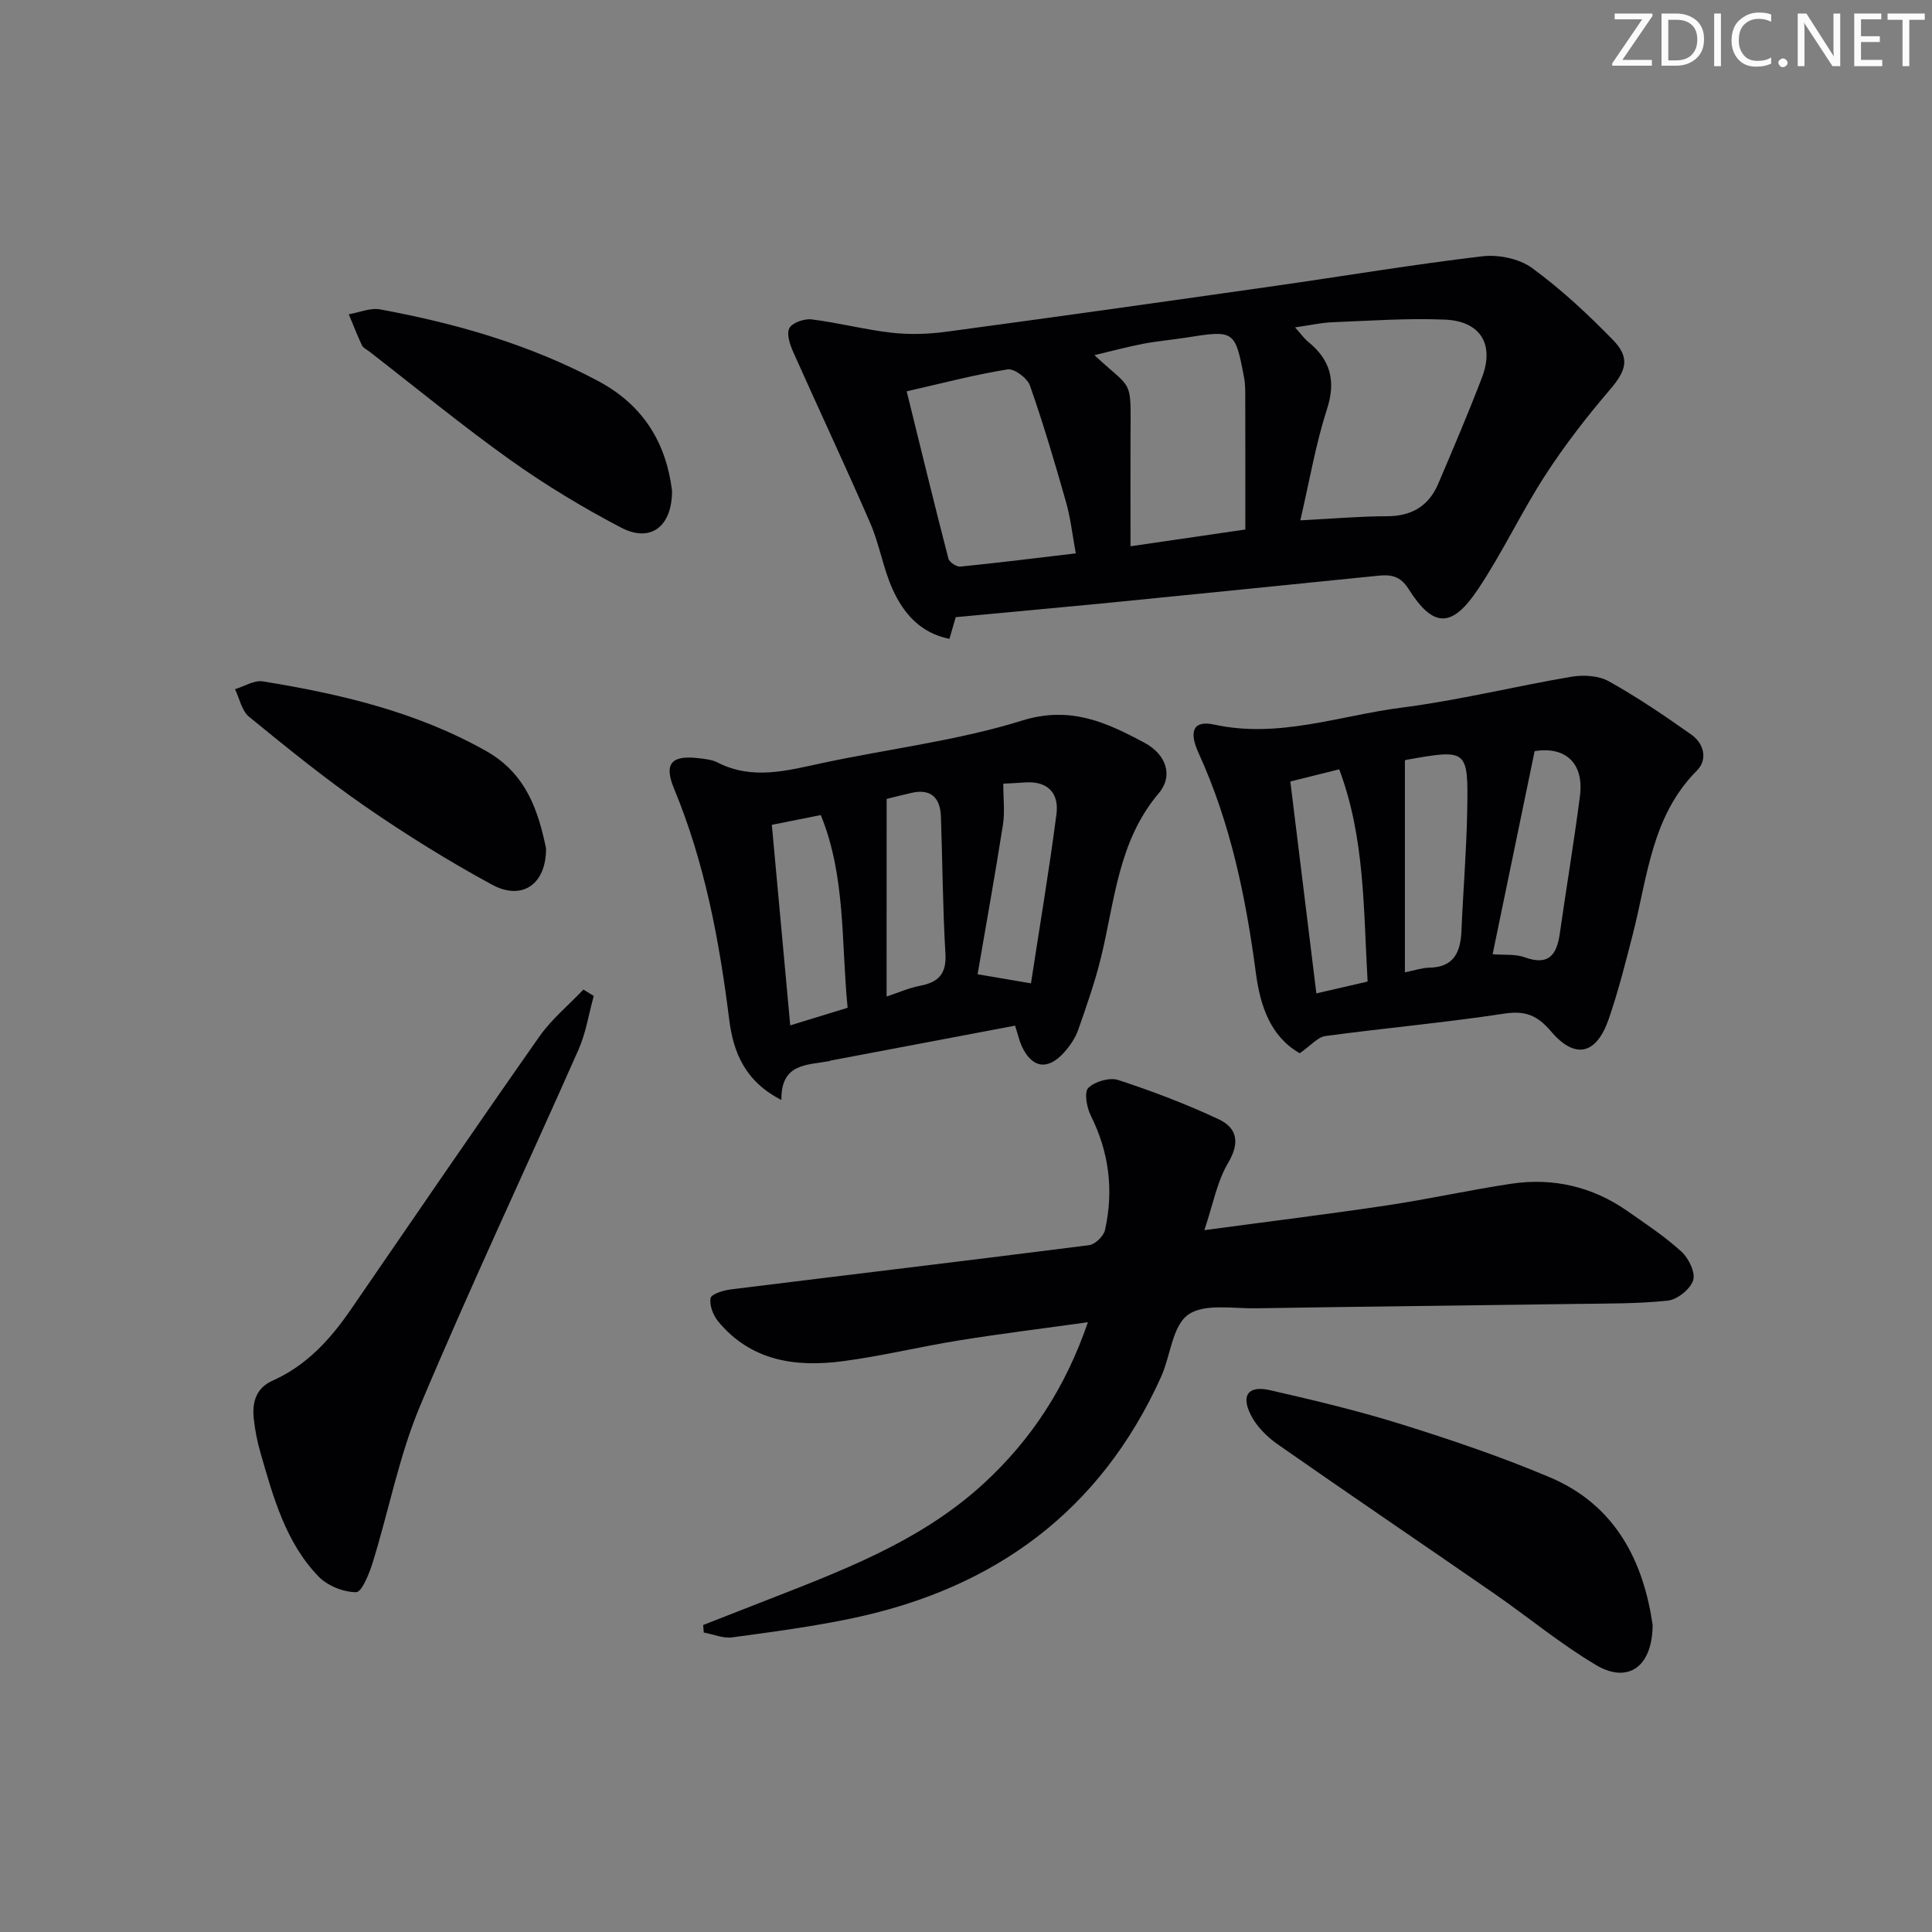 <svg enable-background="new 0 0 400 400" viewBox="0 0 400 400" xmlns="http://www.w3.org/2000/svg"><rect x="0" y="0" width="400" height="400" fill="#808080" stroke="none"/><g fill="#fafbfa"><path d="m342.2 3.2-6.3 9.2h6.1v1.2h-8.2v-.5l6.2-9.1h-5.7v-1.2h7.8v.4z"/><path d="m344 13.7v-10.9h3.1c1.6 0 3 .5 4.1 1.4 1.1 1 1.6 2.2 1.6 3.9s-.5 3-1.6 4-2.5 1.5-4.2 1.5h-3zm1.4-9.6v8.4h1.6c1.4 0 2.5-.4 3.2-1.1.8-.8 1.2-1.8 1.2-3.2s-.4-2.4-1.2-3.1-1.8-1-3.1-1z"/><path d="m356.3 2.8v10.9h-1.4v-10.9z"/><path d="m366.6 13.2c-.8.4-1.8.6-3 .6-1.6 0-2.8-.5-3.7-1.5s-1.4-2.3-1.4-3.9c0-1.7.5-3.2 1.6-4.2s2.4-1.6 4-1.6c1 0 1.9.1 2.6.4v1.5c-.8-.4-1.6-.6-2.6-.6-1.2 0-2.2.4-3 1.2s-1.1 1.9-1.1 3.3c0 1.3.4 2.3 1.1 3.1s1.6 1.1 2.8 1.1c1.1 0 2-.2 2.8-.7v1.3z"/><path d="m368.2 13c0-.3.1-.5.3-.6.2-.2.4-.3.6-.3.3 0 .5.1.7.3s.3.4.3.6-.1.5-.3.6c-.2.2-.4.3-.7.3s-.5-.1-.6-.3c-.2-.2-.3-.4-.3-.6z"/><path d="m381.1 13.7h-1.7l-5.5-8.4c-.2-.2-.3-.5-.4-.7 0 .2.1.8.1 1.5v7.6h-1.4v-10.9h1.8l5.3 8.3c.3.4.4.6.4.8 0-.3-.1-.8-.1-1.6v-7.5h1.4v10.9z"/><path d="m389.7 13.7h-5.8v-10.9h5.6v1.2h-4.2v3.5h3.9v1.2h-3.9v3.7h4.4z"/><path d="m398.4 4.1h-3.1v9.6h-1.4v-9.6h-3.1v-1.3h7.7v1.3z"/></g><path d="m197.87 127.78c-.34 1.17-.74 2.57-1.3 4.49-6.01-1.2-9.5-5.27-11.76-10.26-1.97-4.36-2.72-9.27-4.62-13.67-5.15-11.86-10.66-23.56-15.92-35.37-.7-1.56-1.48-3.83-.84-5.03.61-1.15 3.12-2 4.64-1.81 5.56.69 11.02 2.14 16.58 2.76 3.72.42 7.59.29 11.31-.21 22.7-3.06 45.38-6.26 68.06-9.49 14.3-2.04 28.56-4.44 42.9-6.13 3.34-.39 7.63.49 10.28 2.43 6 4.38 11.51 9.53 16.72 14.86 3.69 3.78 2.75 6.41-.61 10.34-4.81 5.62-9.38 11.52-13.4 17.73-4.96 7.66-8.85 16.03-13.93 23.61-5.44 8.12-9.28 7.94-14.38-.13-1.68-2.66-3.64-2.97-6.22-2.71-19 1.92-38 3.85-57.01 5.73-10.06.98-20.13 1.88-30.5 2.86zm71.35-20.05c6.73-.34 12.32-.84 17.91-.85 5.1 0 8.65-2.08 10.62-6.68 3.12-7.31 6.24-14.63 9.08-22.05 2.62-6.85-.3-11.68-7.72-11.98-7.74-.32-15.52.24-23.28.55-2.32.09-4.63.63-7.7 1.06 1.34 1.5 1.91 2.33 2.65 2.93 4.67 3.77 5.87 8.11 3.94 14.07-2.33 7.2-3.59 14.74-5.5 22.95zm-81.5-26.71c2.99 12.14 5.73 23.39 8.63 34.61.19.75 1.68 1.76 2.47 1.68 7.89-.79 15.76-1.78 23.91-2.74-.7-3.81-1.07-7.28-2.01-10.58-2.3-8.11-4.69-16.21-7.48-24.16-.54-1.54-3.25-3.57-4.63-3.35-6.82 1.09-13.54 2.87-20.89 4.54zm46.34 32.08c8.28-1.21 15.76-2.3 23.77-3.47 0-9.22.01-18.14-.01-27.07 0-1.49.02-3.01-.26-4.46-1.84-9.71-2.01-9.79-12.01-8.2-2.94.47-5.92.71-8.84 1.27-3.23.62-6.42 1.48-10.12 2.36 8.01 7.46 7.53 4.55 7.47 16.83-.03 7.28 0 14.56 0 22.74z" fill="#010104"/><path d="m145.58 336.44c3.91-1.53 7.83-3.05 11.74-4.59 16.41-6.44 33.03-12.46 46.36-24.72 9.86-9.08 16.93-19.88 21.56-33.38-9.37 1.31-18.07 2.38-26.71 3.77-8.03 1.29-15.96 3.24-24.01 4.3-9.77 1.29-19.04-.01-25.84-8.25-1.04-1.26-1.83-3.34-1.56-4.81.16-.85 2.65-1.61 4.17-1.8 24.73-3.07 49.48-6.01 74.19-9.16 1.24-.16 3-1.85 3.29-3.1 1.84-8.21.87-16.12-2.94-23.74-.84-1.68-1.4-4.86-.5-5.73 1.37-1.33 4.42-2.21 6.21-1.62 7.04 2.31 14.02 4.96 20.73 8.1 3.85 1.8 4.51 4.83 1.99 9.07-2.29 3.85-3.11 8.58-4.91 13.91 13.37-1.8 25.68-3.31 37.94-5.15 8.53-1.28 16.97-3.16 25.51-4.45 8.74-1.31 16.9.57 24.18 5.67 3.81 2.67 7.73 5.26 11.15 8.38 1.49 1.36 2.94 4.33 2.42 5.93-.6 1.84-3.28 4-5.24 4.21-6.42.68-12.93.59-19.41.69-21.94.31-43.89.54-65.83.9-4.81.08-10.79-1.05-14.1 1.34-3.27 2.36-3.63 8.56-5.61 12.92-12.55 27.73-34.42 43.7-63.78 49.89-8.25 1.74-16.64 2.85-25 3.98-1.88.25-3.91-.64-5.87-1.01-.04-.53-.08-1.04-.13-1.55z" fill="#010104"/><path d="m269.09 218.06c-6.02-3.43-8.17-9.75-9.07-16.58-2.08-15.68-5.23-31.04-11.85-45.53-2.13-4.66-1.04-6.86 3.23-5.93 13.36 2.91 25.92-1.86 38.77-3.51 11.81-1.51 23.43-4.41 35.19-6.4 2.48-.42 5.6-.24 7.72.94 5.92 3.3 11.56 7.13 17.1 11.05 2.63 1.86 3.42 5.16 1.13 7.46-9.37 9.4-10.2 21.97-13.23 33.76-1.52 5.93-3.02 11.9-5.02 17.68-2.55 7.37-6.97 8.39-11.95 2.52-2.82-3.32-5.32-4.32-9.67-3.66-12.29 1.87-24.7 2.98-37.03 4.64-1.58.21-2.94 1.91-5.32 3.56zm21.78-16.75c2.11-.42 3.55-.94 5-.96 5.16-.07 6.53-3.23 6.71-7.67.35-8.29 1.04-16.57 1.19-24.85.22-12.75.08-12.76-12.58-10.52-.29.05-.54.35-.32.2zm-7.72 1.91c-.88-15.01-.54-29.71-5.88-43.94-3.66.91-6.65 1.65-10.12 2.52 1.81 14.72 3.58 29.11 5.39 43.87 3.52-.82 6.7-1.55 10.61-2.45zm25.88-5.66c2.43.2 4.72-.07 6.65.64 4.96 1.8 6.63-.5 7.26-4.92 1.35-9.5 2.95-18.97 4.17-28.48.88-6.87-3.07-10.31-9.38-9.29-2.91 14.06-5.77 27.9-8.7 42.05z" fill="#010104"/><path d="m210.16 212.35c-12.96 2.45-25.5 4.83-38.04 7.2-.16.03-.31.12-.48.15-4.55.85-9.97.4-9.86 8.04-7.6-3.89-9.96-9.95-10.8-16.62-2.05-16.37-5.05-32.46-11.41-47.8-2.17-5.23-.59-7.02 5.11-6.34 1.31.16 2.73.29 3.87.88 7.26 3.72 14.45 1.67 21.76.11 13.78-2.95 27.93-4.62 41.32-8.79 9.97-3.1 17.46.39 25.3 4.59 4.51 2.41 6.06 6.82 2.97 10.47-8.38 9.9-9.08 22.18-11.92 33.86-1.25 5.14-3.01 10.16-4.76 15.15-.59 1.68-1.69 3.27-2.88 4.61-3.43 3.85-6.73 3.3-8.84-1.36-.46-1.02-.7-2.15-1.34-4.15zm-34.67-3.7c-1.35-13.77-.37-27.15-5.55-39.9-3.44.68-6.46 1.29-10.14 2.02 1.26 13.72 2.51 27.32 3.81 41.52 4.09-1.25 7.82-2.39 11.88-3.64zm8.07-2.33c2.55-.84 4.67-1.8 6.9-2.22 3.82-.72 5.53-2.45 5.28-6.66-.56-9.43-.6-18.88-.93-28.32-.13-3.86-1.96-5.89-6.08-4.97-1.86.42-3.71.9-5.16 1.26-.01 13.83-.01 27.04-.01 40.91zm29.89-2.73c1.81-11.83 3.77-23.41 5.28-35.05.57-4.38-1.87-6.91-6.61-6.54-1.74.14-3.49.2-4.4.25 0 3.15.34 5.85-.06 8.43-1.61 10.28-3.46 20.53-5.26 31.03 3.8.65 7.01 1.19 11.05 1.88z" fill="#010104"/><path d="m122.93 206.2c-1.03 3.71-1.61 7.61-3.15 11.1-10.89 24.62-22.38 48.98-32.81 73.79-4.33 10.31-6.45 21.55-9.77 32.3-.72 2.34-2.27 6.24-3.46 6.25-2.63.02-5.95-1.33-7.81-3.26-6.79-7.05-9.33-16.33-11.96-25.45-.69-2.38-1.19-4.86-1.44-7.33-.33-3.31.49-6.23 3.91-7.75 6.94-3.1 11.86-8.43 16.08-14.56 13.01-18.92 25.95-37.88 39.14-56.67 2.53-3.61 6.06-6.51 9.13-9.74.71.43 1.42.88 2.14 1.32z" fill="#010104"/><path d="m342.16 336.41c-.04 8.76-5.16 12.21-11.7 8.33-7.4-4.39-14.1-9.97-21.2-14.88-14.9-10.31-29.91-20.47-44.76-30.85-2.2-1.54-4.34-3.69-5.53-6.05-2.09-4.15-.51-6.17 4.06-5.12 9.21 2.11 18.43 4.31 27.44 7.14 10.27 3.22 20.5 6.69 30.4 10.88 13.86 5.85 19.43 17.76 21.29 30.55z" fill="#010104"/><path d="m139.14 101.59c.01 7.52-4.5 10.81-10.54 7.65-7.91-4.14-15.63-8.8-22.91-13.98-10-7.13-19.52-14.96-29.24-22.49-.52-.41-1.25-.73-1.51-1.27-.99-2.1-1.83-4.28-2.73-6.43 2.17-.37 4.47-1.39 6.5-1.01 15.71 2.9 30.94 7.25 45.17 14.85 9.62 5.14 14.07 13.14 15.26 22.68z" fill="#010104"/><path d="m113.05 175.63c.05 7.49-4.98 10.91-11.21 7.52-9.01-4.9-17.78-10.35-26.22-16.18-8.33-5.76-16.21-12.17-24.06-18.57-1.51-1.23-1.96-3.77-2.9-5.71 1.92-.58 3.95-1.9 5.73-1.62 16.08 2.6 31.81 6.29 46.24 14.41 8.37 4.71 10.81 12.45 12.42 20.15z" fill="#010104"/></svg>